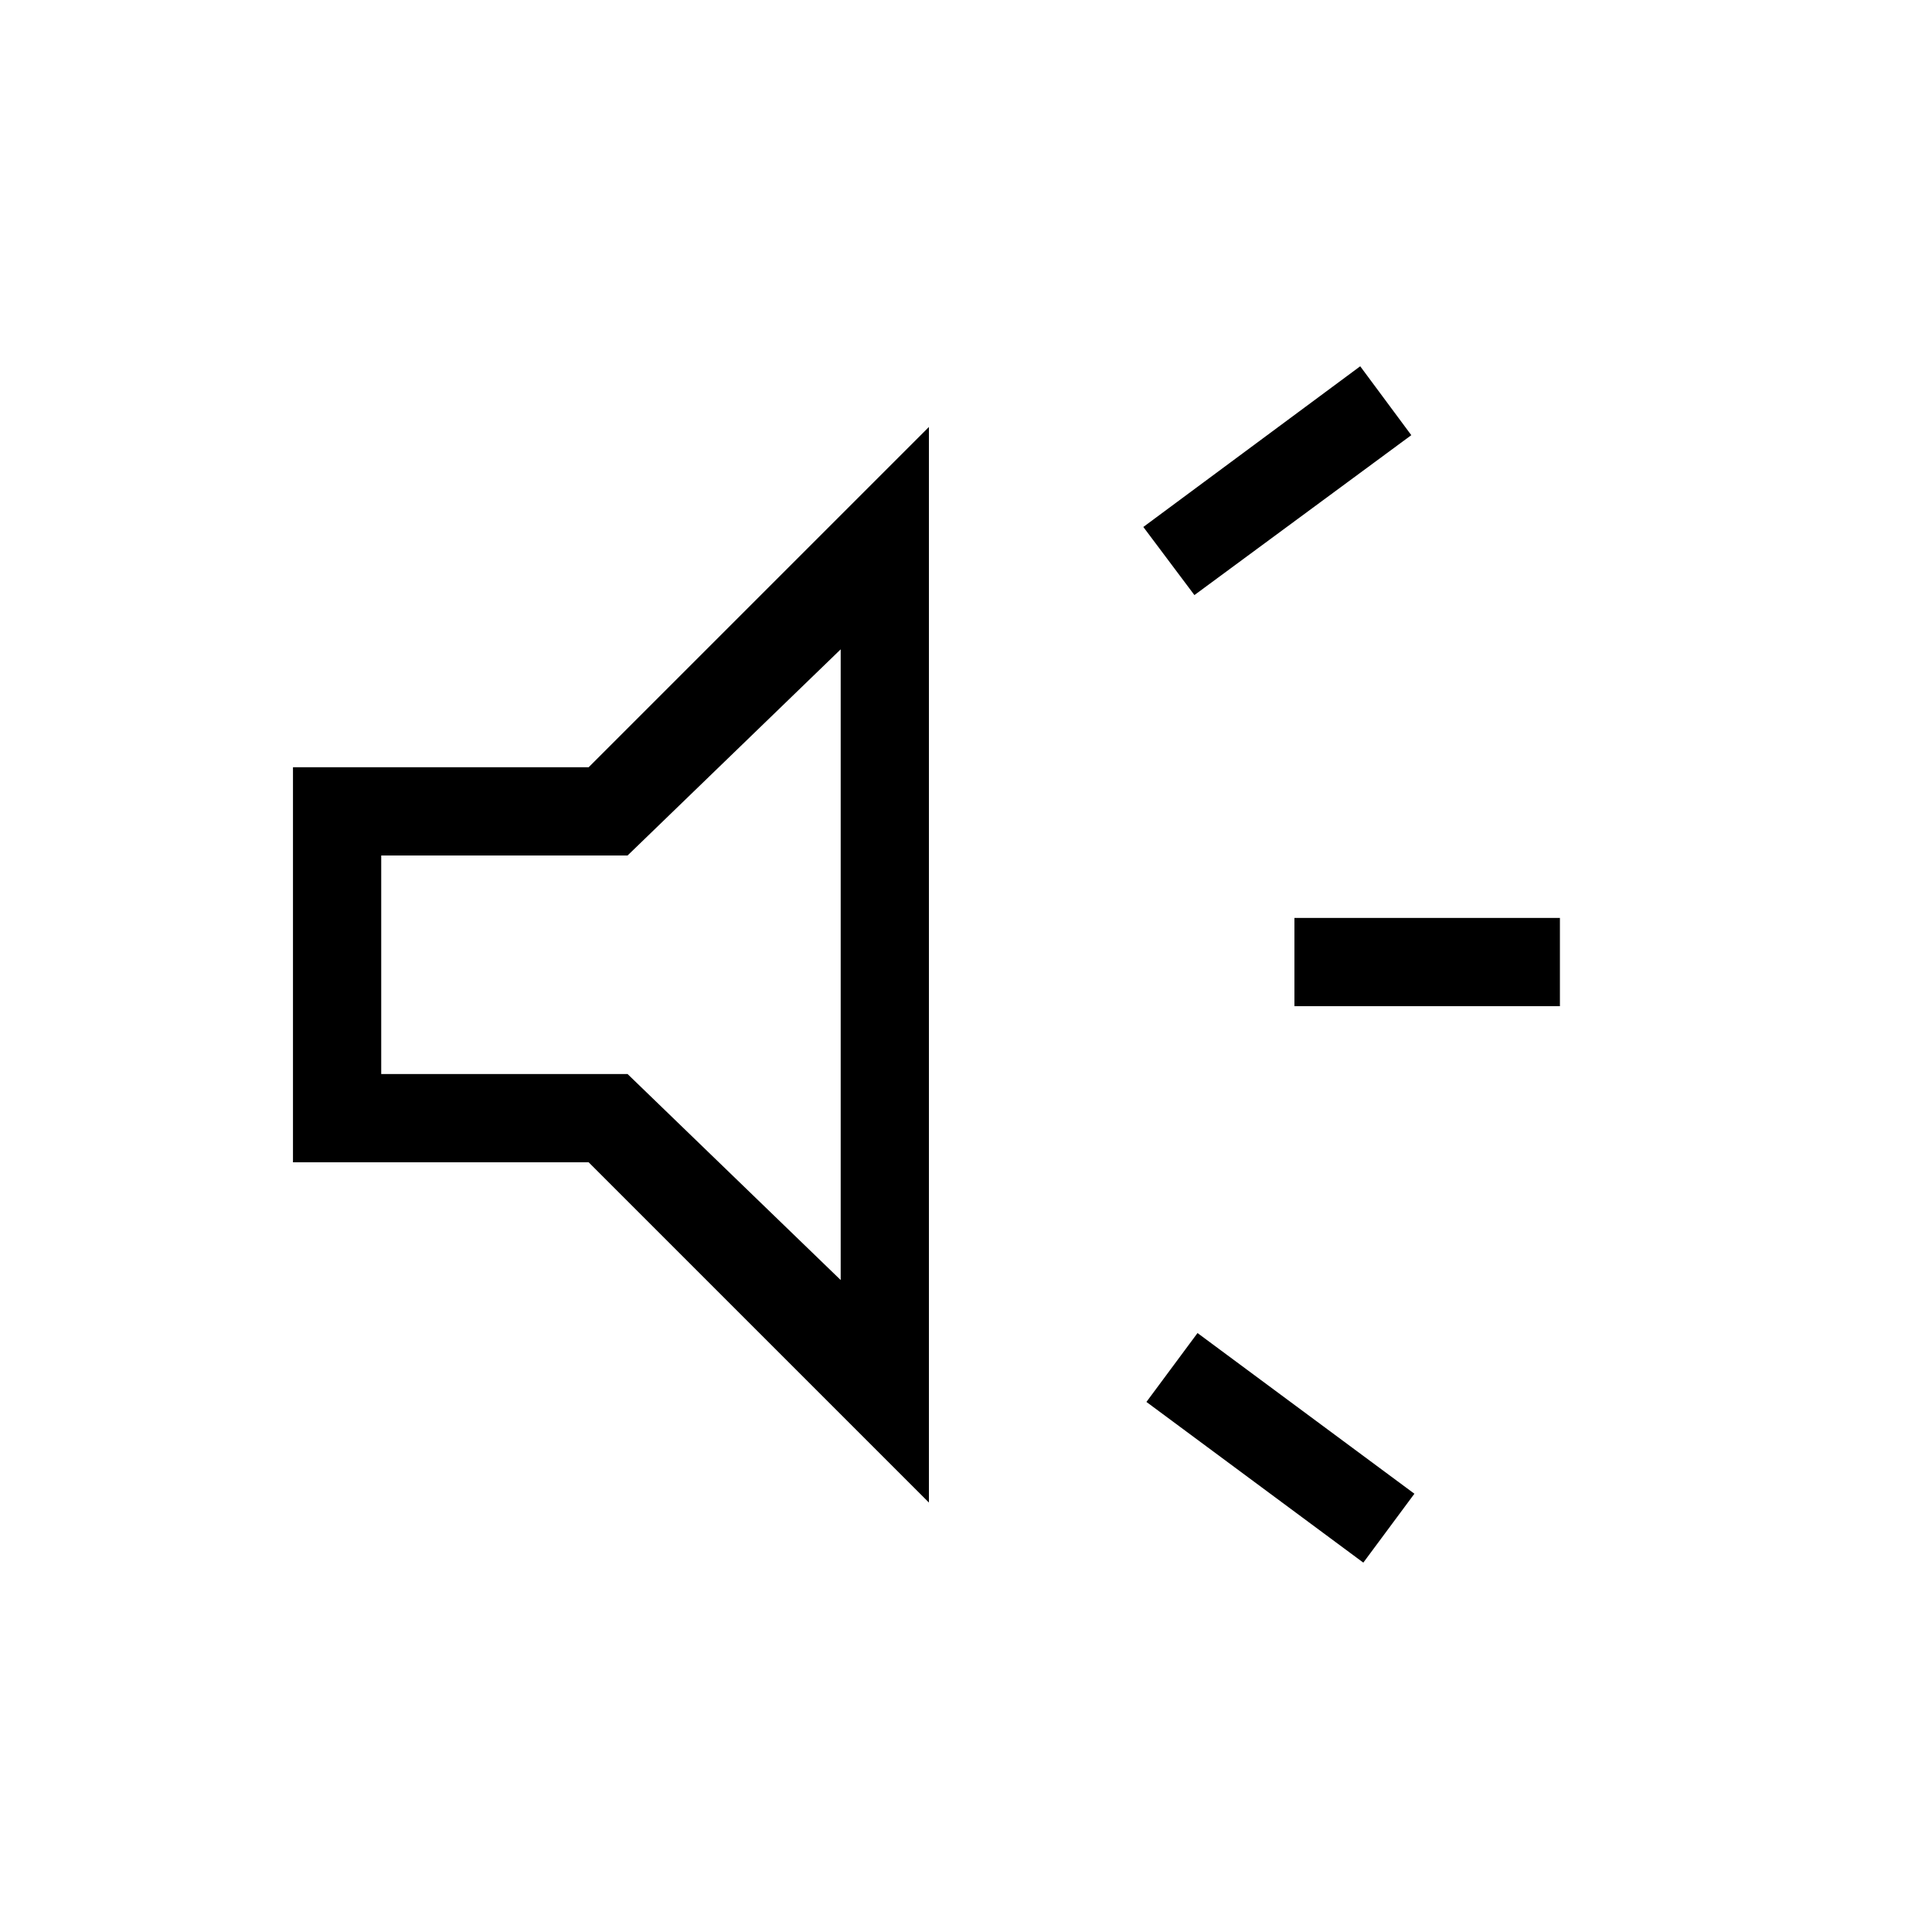 <svg xmlns="http://www.w3.org/2000/svg" height="48" viewBox="0 -960 960 960" width="48"><path d="M643.192-460.039v-43.845h131.922v43.845H643.192Zm34.23 276.499-107.768-79.846 25.384-34.23 107.769 79.846-25.385 34.23Zm-83.923-480.768-25.384-33.845 107.769-79.846 25.384 34.23-107.769 79.461ZM145.578-382.463v-196.305h146.923l169.075-169.075v534.455L292.501-382.463H145.578Zm272.153-254.882L311.846-534.923H189.424v108.615h122.422l105.885 102.346v-313.383Zm-95.424 156.73Z"/></svg>